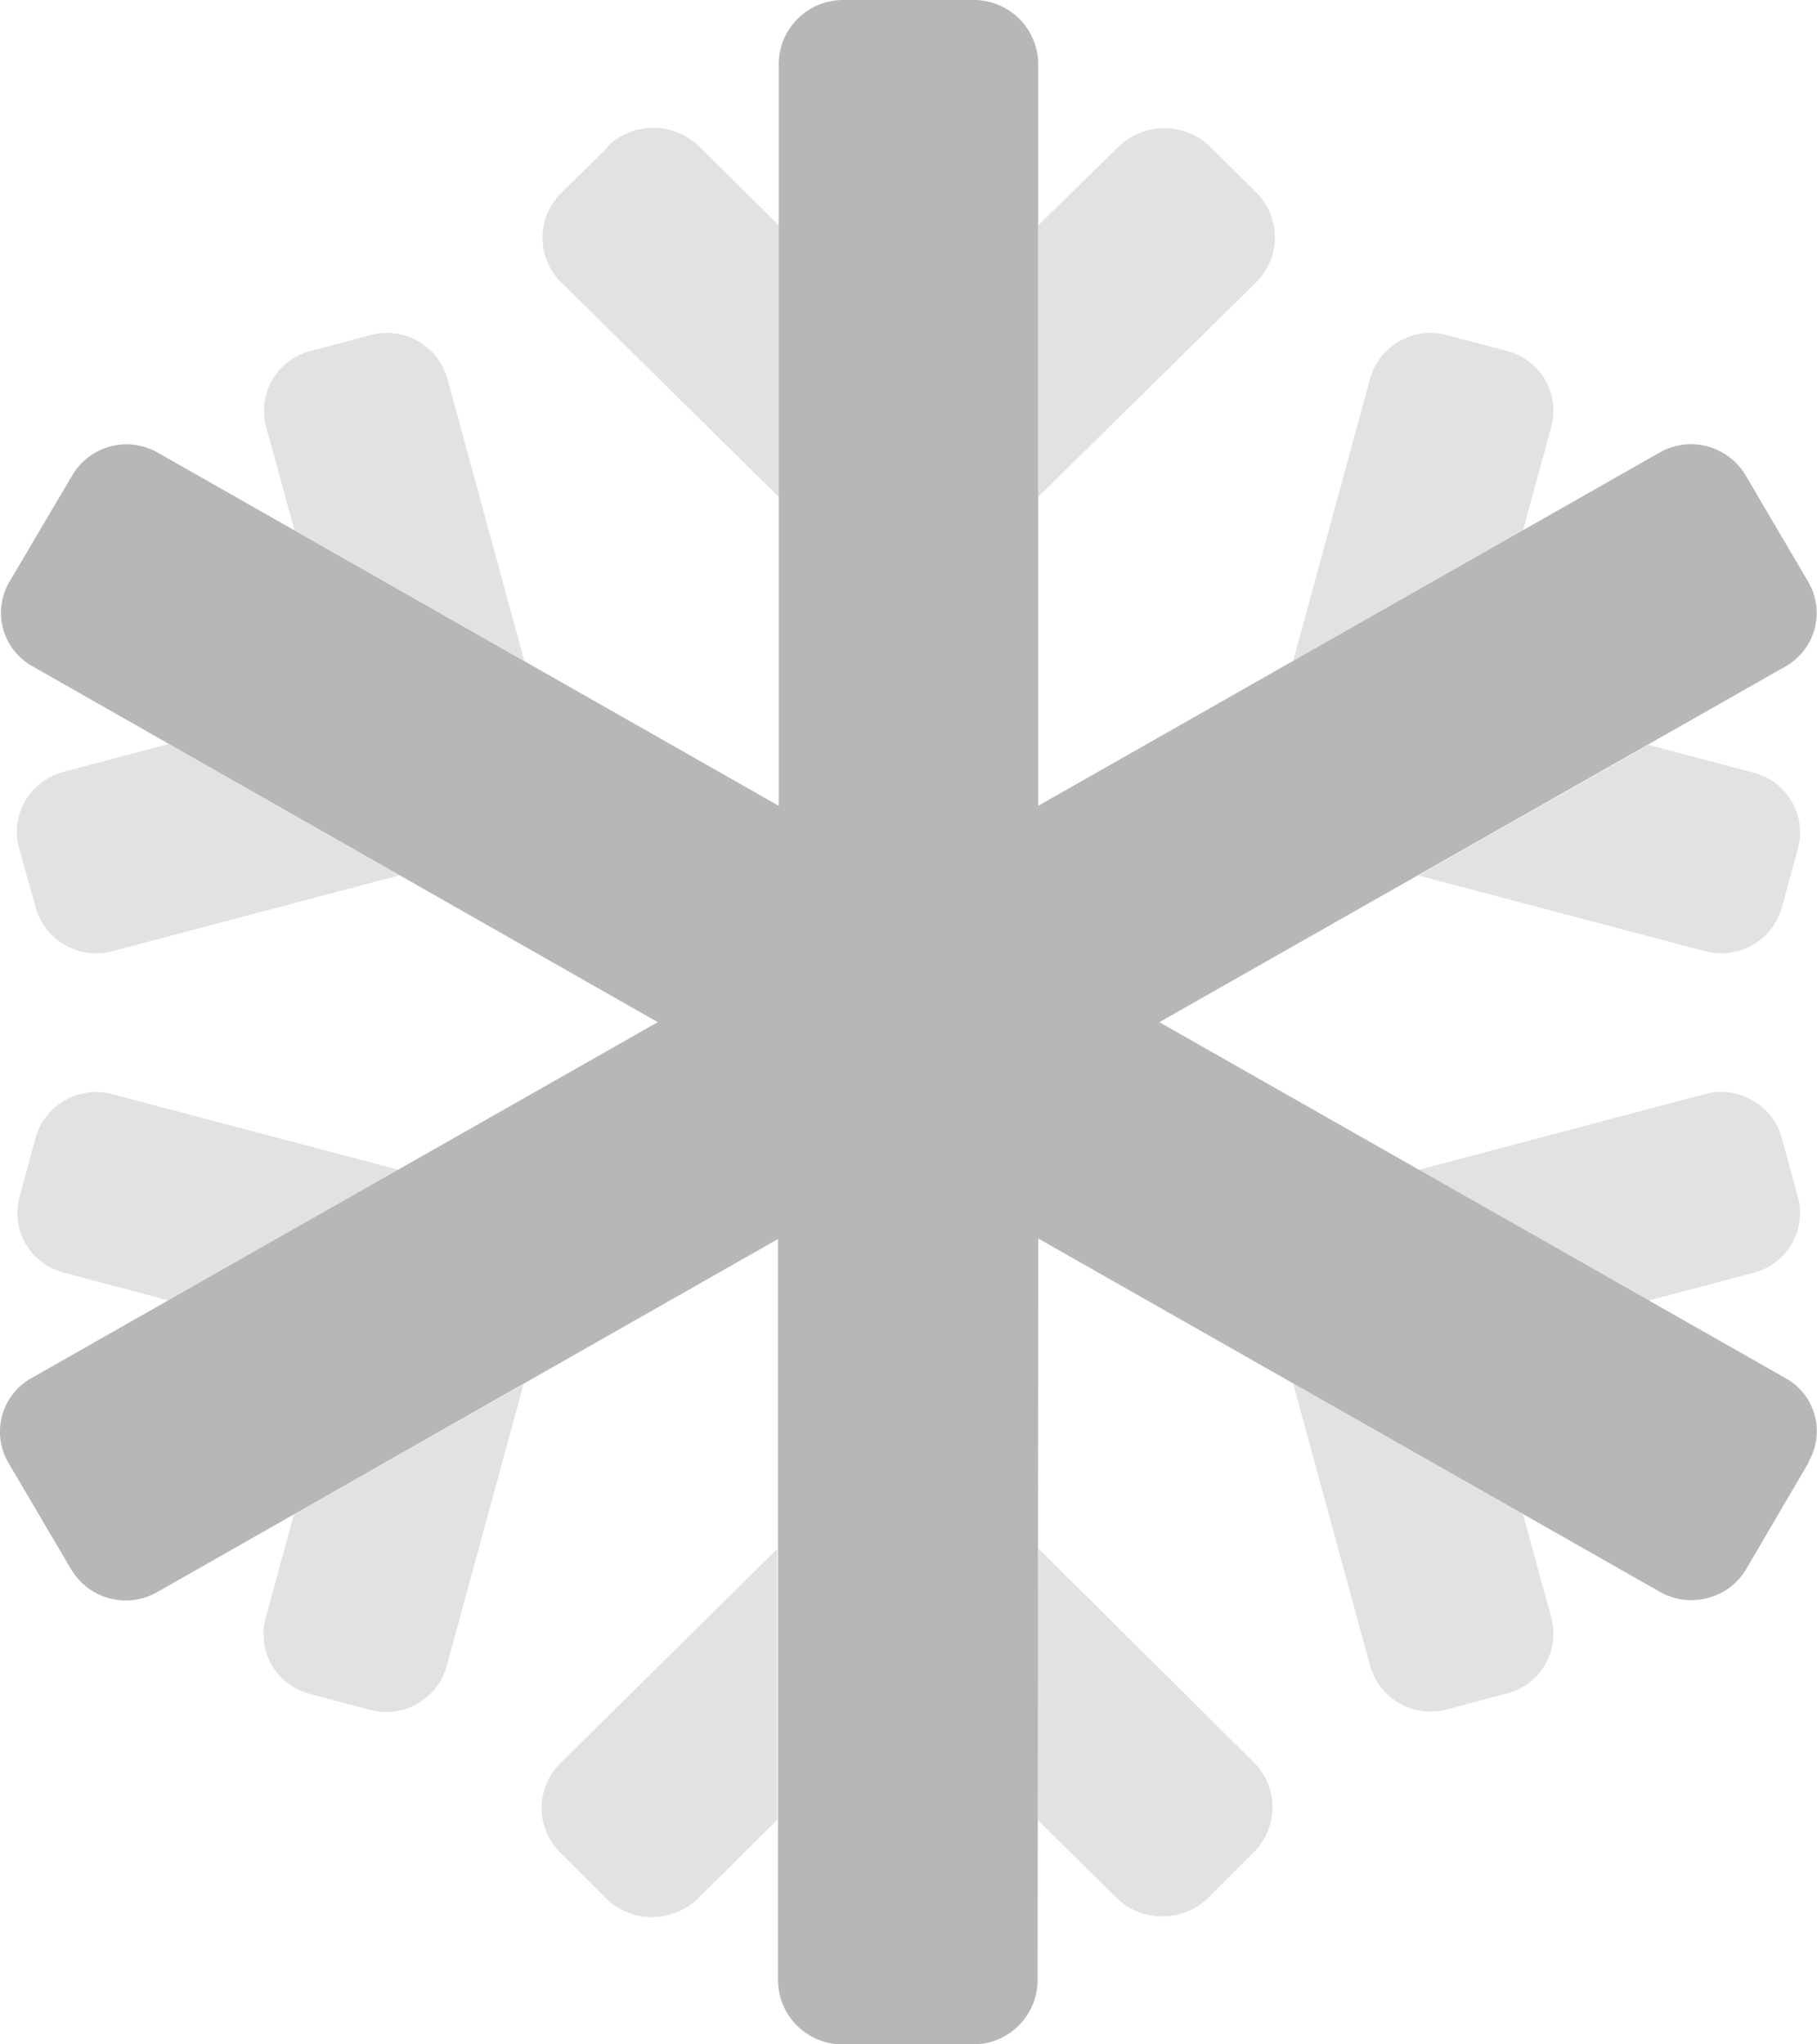 <svg height="18" viewBox="0 0 16 18" width="16" xmlns="http://www.w3.org/2000/svg">
  <g id="snowflake" transform="translate(0.037)">
    <path
      d="M8.9,46.452a.552.552,0,0,0,.006.789l.4.4a.58.58,0,0,0,.807,0l.7-.693,0-2.386L8.905,46.447ZM7.232,33.875l-.532.141a.543.543,0,0,0-.389.664l.25.914,2.024,1.151-.678-2.487a.553.553,0,0,0-.674-.383Zm-.926,11.3a.543.543,0,0,0,.389.664l.532.141A.553.553,0,0,0,7.9,45.6l.678-2.487L6.556,44.26ZM18.983,39.3a.554.554,0,0,0,.675-.383l.143-.524a.543.543,0,0,0-.389-.664l-.928-.246-2.025,1.151Zm-14.7-.383a.553.553,0,0,0,.675.383l2.527-.668L5.455,37.475l-.927.246a.553.553,0,0,0-.337.254.538.538,0,0,0-.056.414Zm.674,1.642a.553.553,0,0,0-.675.383l-.143.524a.543.543,0,0,0,.389.664l.928.246,2.027-1.15Zm4.364-8.339-.407.4-.006.006a.552.552,0,0,0,.006.789L10.825,35.3V32.908l-.7-.693A.58.58,0,0,0,9.316,32.215ZM19.8,41.465l-.143-.524a.554.554,0,0,0-.675-.383l-2.524.668,2.024,1.151.928-.246A.543.543,0,0,0,19.8,41.465ZM17.629,34.68a.543.543,0,0,0-.389-.664l-.532-.141a.553.553,0,0,0-.675.383l-.678,2.487,2.024-1.151Zm-.25,9.577-2.024-1.151.678,2.487a.553.553,0,0,0,.675.383l.532-.141a.543.543,0,0,0,.389-.664Zm-4.269.3L13.1,46.944l.7.691a.58.58,0,0,0,.807,0l.4-.4a.559.559,0,0,0,0-.795Zm1.514-12.34a.58.58,0,0,0-.807,0l-.707.693V35.3l1.918-1.888a.559.559,0,0,0,0-.795Z"
      data-name="Path 10688"
      fill="#b7b7b7"
      id="Path_10688" opacity="0.4" transform="translate(-4.005 -30.925)"/>
    <path
      d="M15.891,12.869l0,.005-.552.942A.55.55,0,0,1,15,14.07a.558.558,0,0,1-.418-.053L9.106,10.905,9.1,17.438A.567.567,0,0,1,8.527,18H7.385a.567.567,0,0,1-.571-.562l0-6.529L1.344,14.02a.559.559,0,0,1-.753-.2l-.555-.942a.541.541,0,0,1,.2-.742L5.755,9,.245,5.864a.538.538,0,0,1-.2-.74L.6,4.184a.555.555,0,0,1,.75-.2h0L6.82,7.095V.563A.567.567,0,0,1,7.392,0H8.534a.567.567,0,0,1,.571.563V7.095L14.58,3.983a.559.559,0,0,1,.753.2l.554.942a.541.541,0,0,1-.2.742L10.172,9l5.517,3.136a.533.533,0,0,1,.2.733Z"
      data-name="Path 10689"
      fill="#b7b7b7"
      id="Path_10689"/>
  </g>
</svg>
